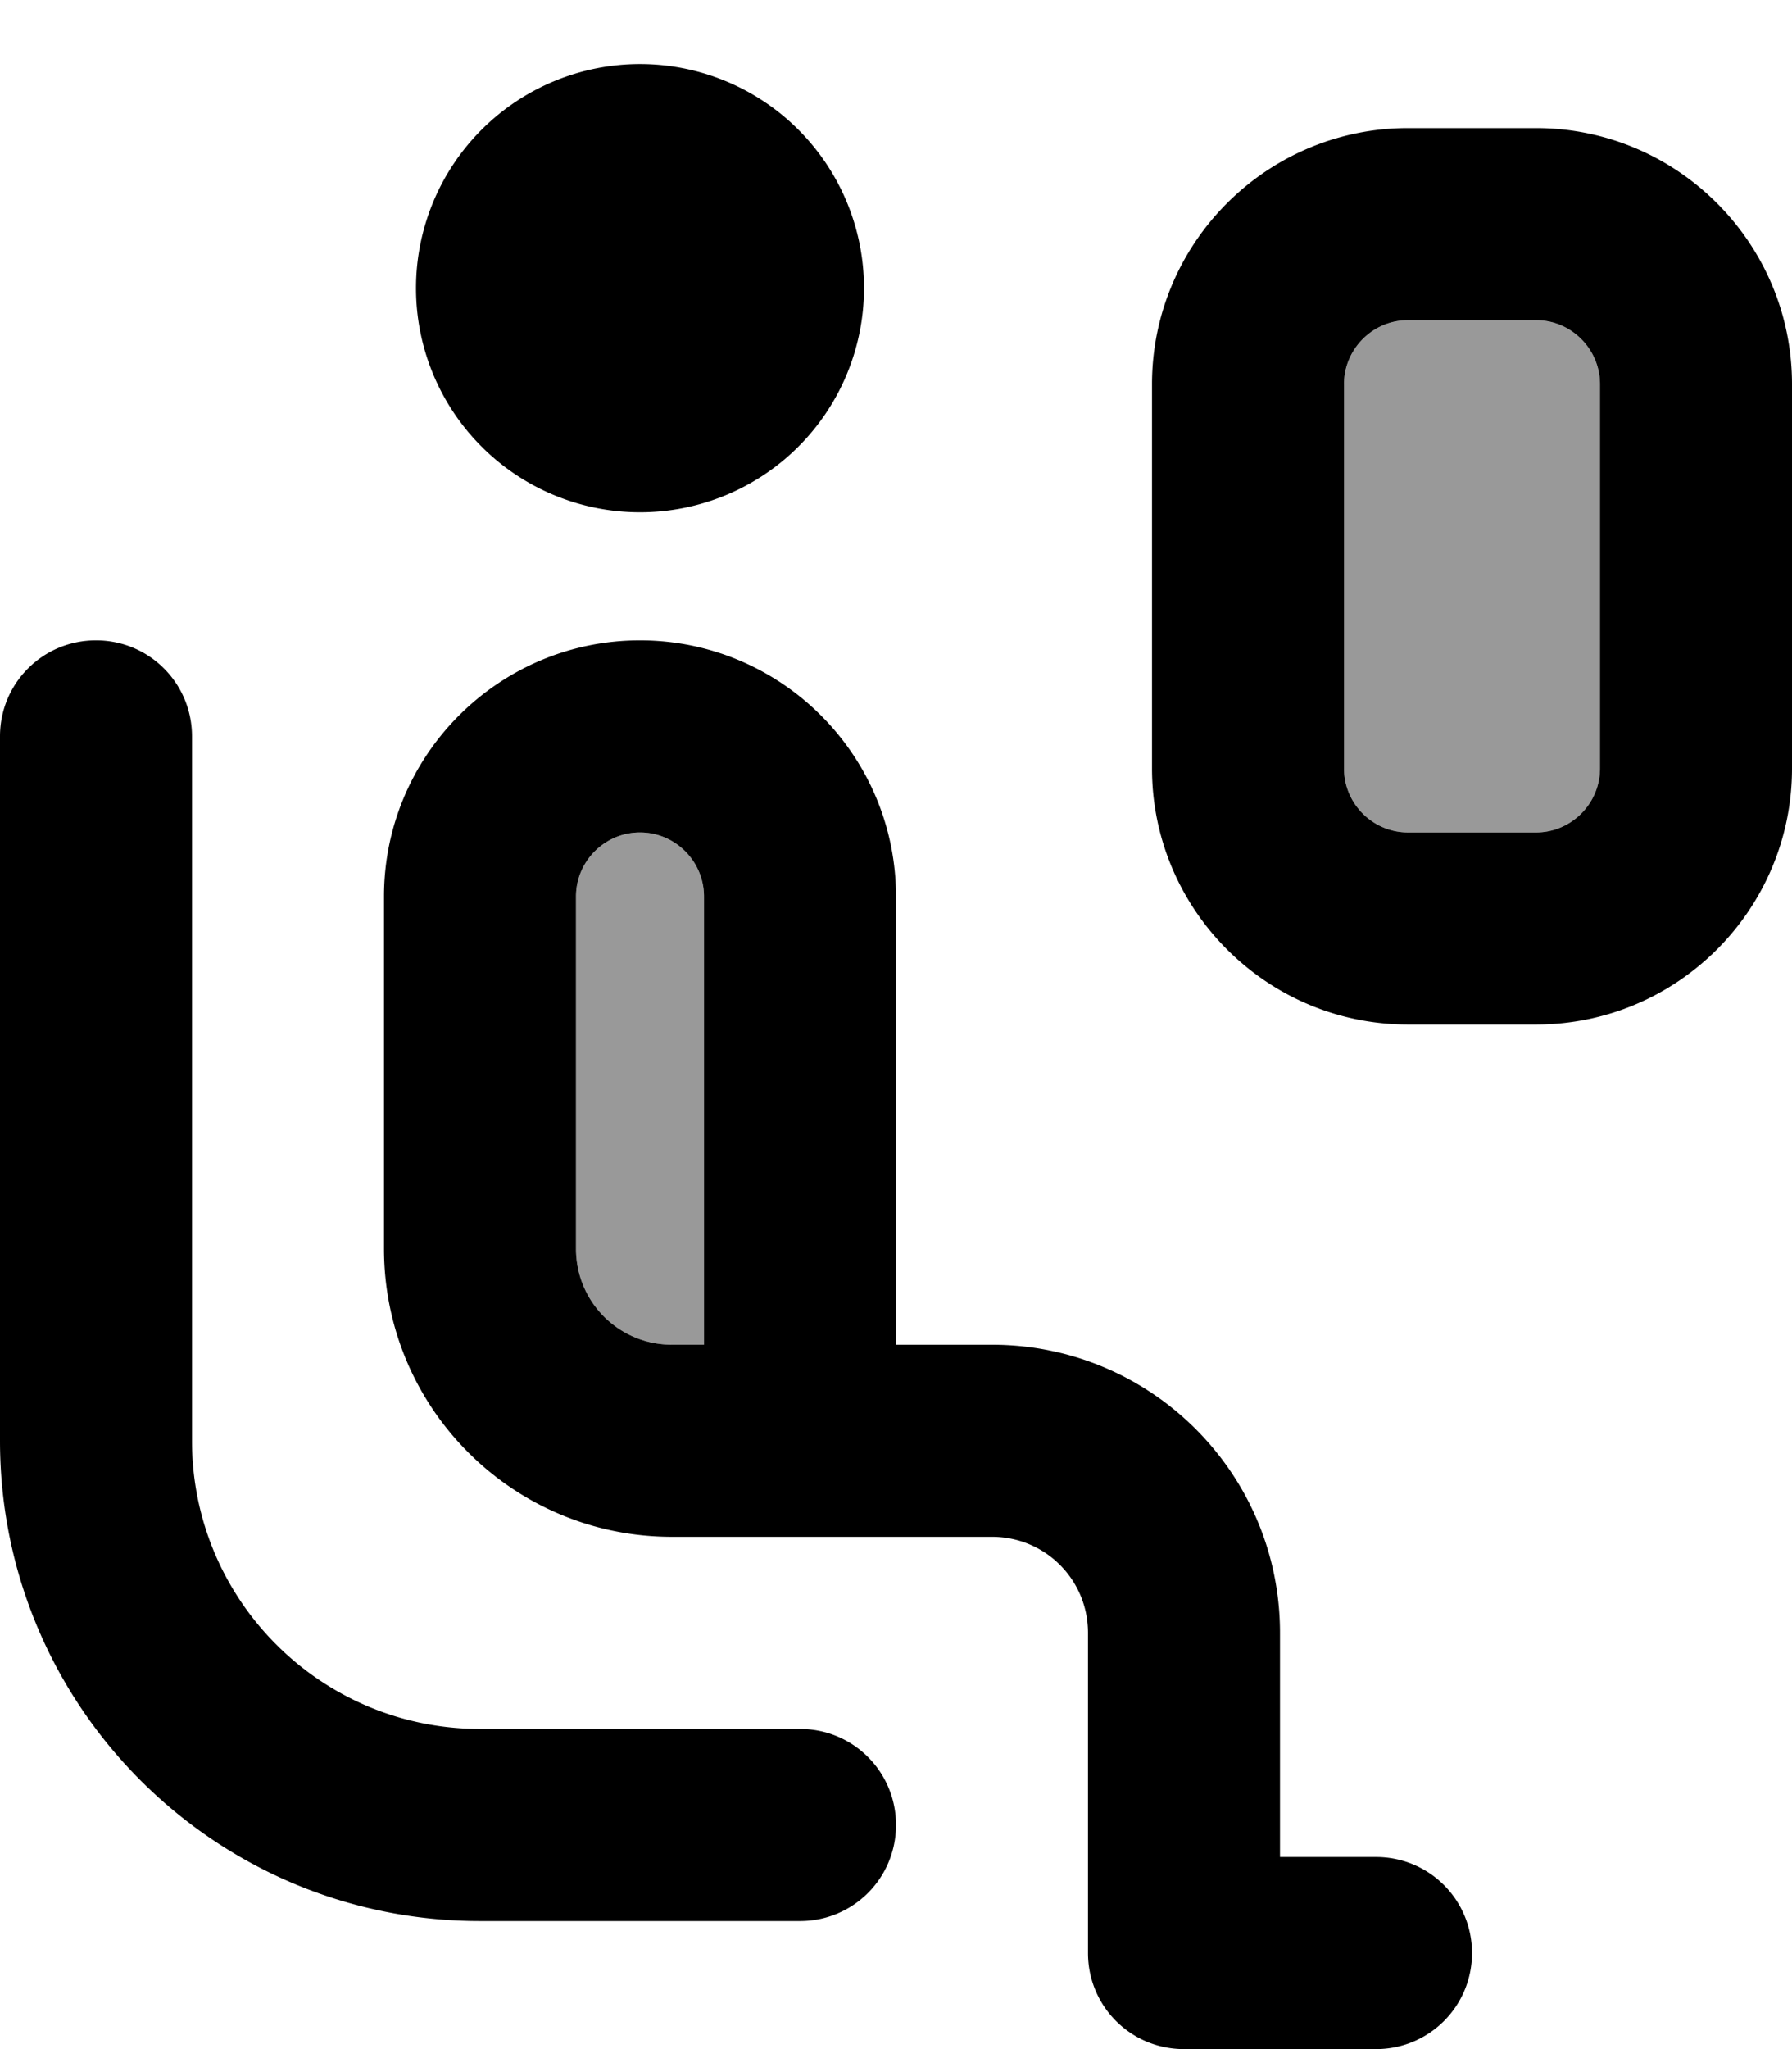 <svg xmlns="http://www.w3.org/2000/svg" viewBox="0 0 448 512"><!--! Font Awesome Pro 7.0.0 by @fontawesome - https://fontawesome.com License - https://fontawesome.com/license (Commercial License) Copyright 2025 Fonticons, Inc. --><path style="fill:currentColor;opacity:.4" d="M144 224l0 88c0 13.3 10.7 24 24 24l8 0 0-112c0-8.8-7.2-16-16-16s-16 7.2-16 16zM336 96l0 96c0 8.8 7.2 16 16 16l32 0c8.8 0 16-7.2 16-16l0-96c0-8.8-7.2-16-16-16l-32 0c-8.8 0-16 7.2-16 16z"/><path style="fill:currentColor;opacity:1" d="M160 128a56 56 0 1 0 0-112 56 56 0 1 0 0 112zM48 184c0-13.3-10.7-24-24-24S0 170.7 0 184L0 360c0 66.3 53.7 120 120 120l80 0c13.3 0 24-10.7 24-24s-10.7-24-24-24l-80 0c-39.8 0-72-32.2-72-72l0-176zm112 24c8.8 0 16 7.2 16 16l0 112-8 0c-13.3 0-24-10.7-24-24l0-88c0-8.8 7.2-16 16-16zm64 128l0-112c0-35.3-28.7-64-64-64s-64 28.7-64 64l0 88c0 39.8 32.2 72 72 72l80 0c13.3 0 24 10.7 24 24l0 80c0 13.3 10.7 24 24 24l48 0c13.3 0 24-10.7 24-24s-10.7-24-24-24l-24 0 0-56c0-39.8-32.2-72-72-72l-24 0zM352 80l32 0c8.8 0 16 7.2 16 16l0 96c0 8.8-7.2 16-16 16l-32 0c-8.8 0-16-7.2-16-16l0-96c0-8.8 7.2-16 16-16zM288 96l0 96c0 35.3 28.7 64 64 64l32 0c35.3 0 64-28.7 64-64l0-96c0-35.3-28.7-64-64-64l-32 0c-35.3 0-64 28.7-64 64z"/></svg>